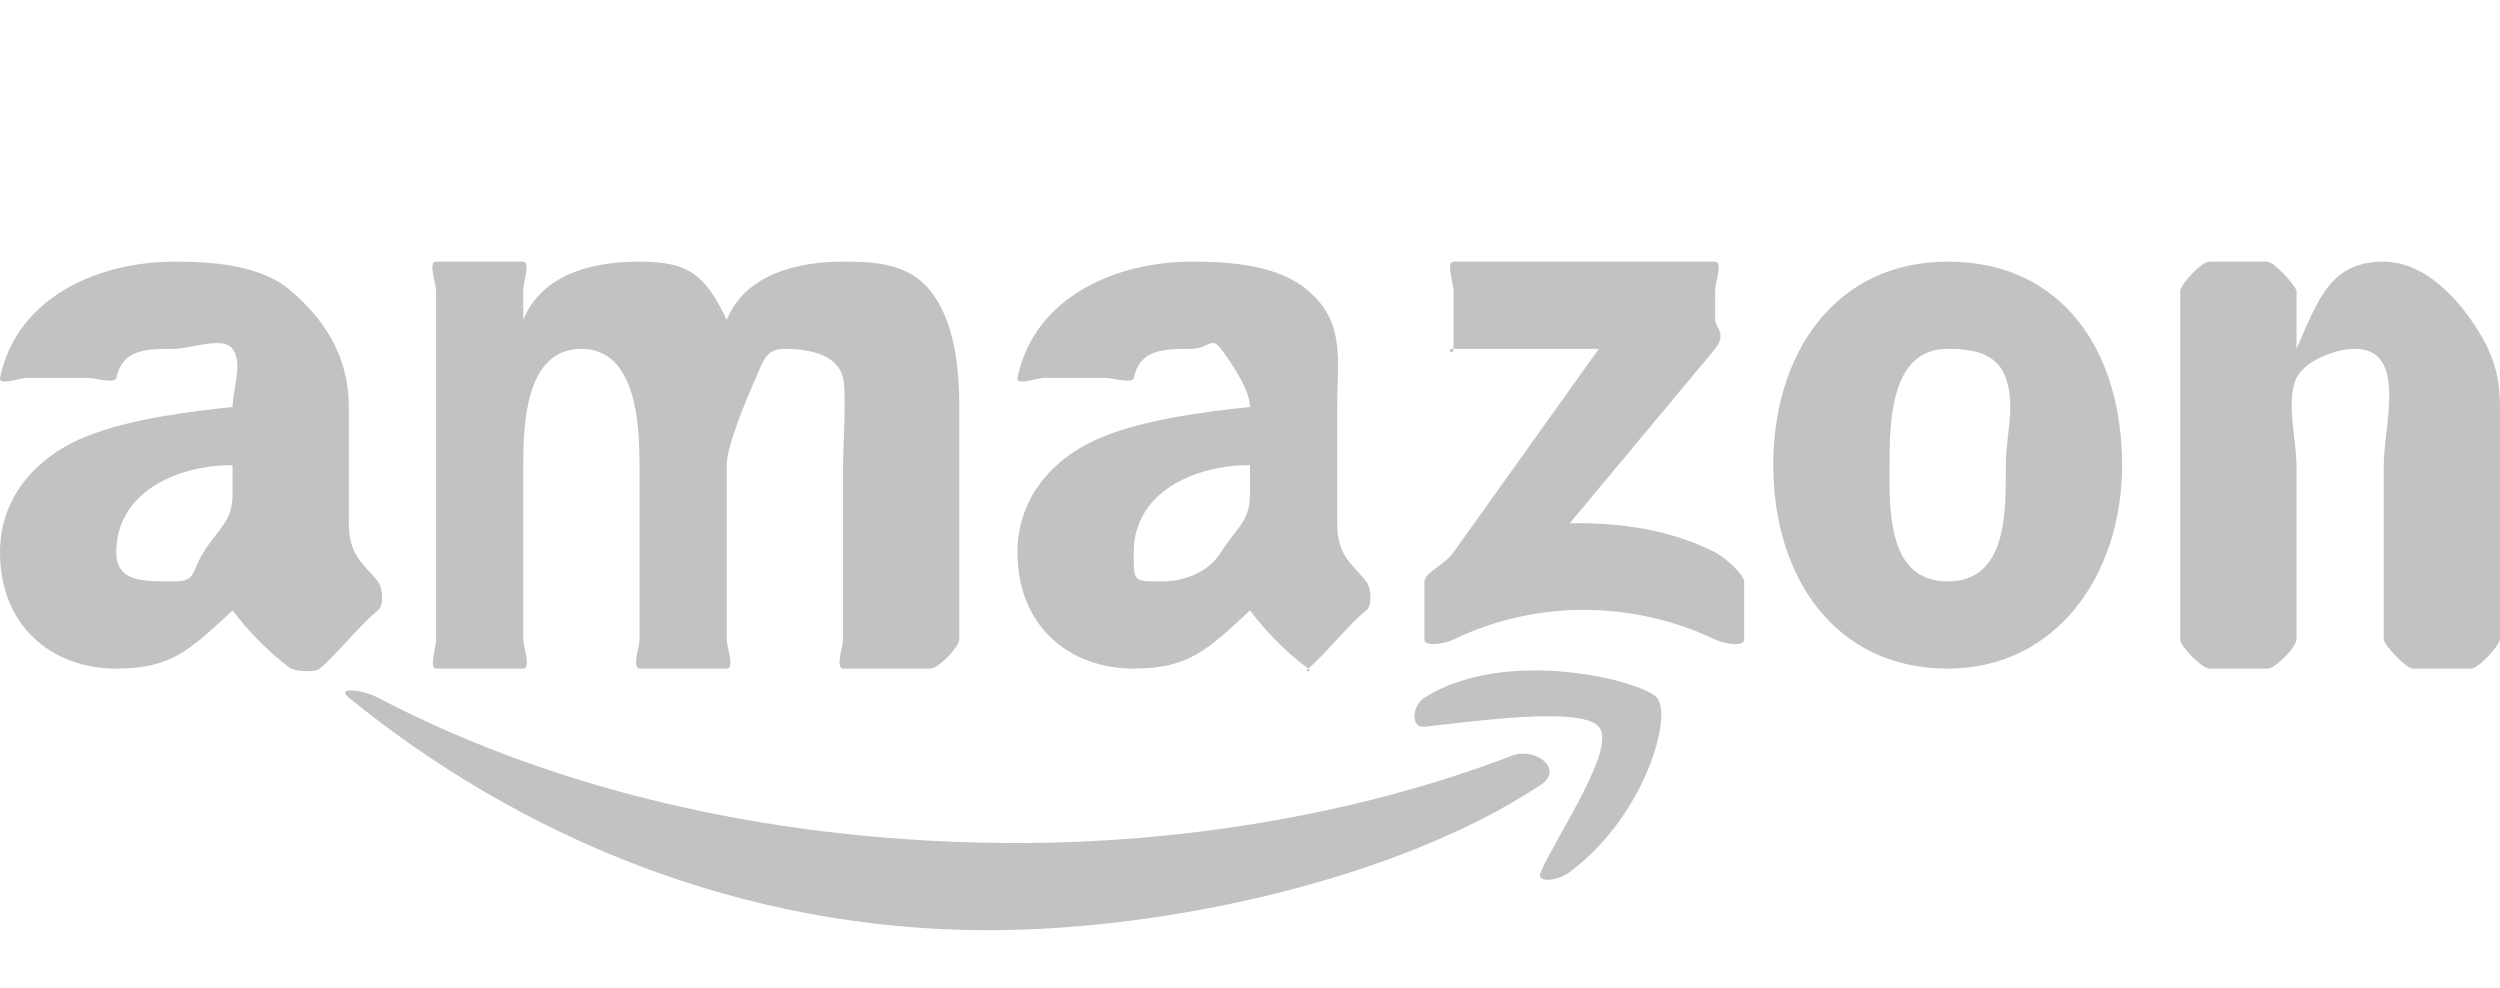 <svg width="86" height="34" viewBox="0 0 86 34" fill="none" xmlns="http://www.w3.org/2000/svg">
<g clip-path="url(#clip0_15_559)">
<path fill-rule="evenodd" clip-rule="evenodd" d="M53 27C48.102 30.25 40.112 32 34 32C25.43 32 17.837 28.746 12 24C11.541 23.627 12.45 23.709 13 24C19.299 27.299 26.955 29 35 29C40.426 29 46.512 28.097 52 26C52.829 25.683 53.811 26.458 53 27Z" fill="#79797A" fill-opacity="0.45"/>
<path fill-rule="evenodd" clip-rule="evenodd" d="M55 25C54.376 24.28 50.578 24.831 49 25C48.519 25.053 48.567 24.271 49 24C51.799 22.226 56.464 23.405 57 24C57.536 24.598 56.63 28.022 54 30C53.596 30.304 52.82 30.403 53 30C53.591 28.672 55.627 25.723 55 25Z" fill="#79797A" fill-opacity="0.45"/>
<path fill-rule="evenodd" clip-rule="evenodd" d="M50 12V10C50 9.731 49.73 9 50 9H59C59.281 9 59 9.735 59 10V11C58.996 11.255 59.419 11.473 59 12L54 18C55.684 17.963 57.473 18.218 59 19C59.344 19.177 59.974 19.745 60 20V22C60 22.259 59.329 22.157 59 22C56.309 20.718 52.976 20.564 50 22C49.697 22.15 49 22.259 49 22V20C49 19.711 49.682 19.439 50 19L55 12H50C50 12.265 49.719 12 50 12Z" fill="#79797A" fill-opacity="0.45"/>
<path fill-rule="evenodd" clip-rule="evenodd" d="M18 23H15C14.745 22.983 15.019 22.221 15 22V10C15 9.752 14.716 9 15 9H18C18.258 9.01 17.981 9.775 18 10V11C18.648 9.432 20.36 9 22 9C23.666 9 24.251 9.432 25 11C25.644 9.432 27.431 9 29 9C30.116 9 31.255 9.061 32 10C32.842 11.044 33 12.67 33 14V22C33 22.248 32.285 23 32 23H29C28.734 22.983 29 22.238 29 22V16C29 15.476 29.127 13.497 29 13C28.802 12.167 27.771 12 27 12C26.356 12 26.273 12.374 26 13C25.727 13.626 25 15.296 25 16V22C25 22.248 25.285 23 25 23H22C21.73 22.983 22 22.238 22 22V16C22 14.616 21.89 12 20 12C18.087 12 18 14.565 18 16V22C18 22.248 18.285 23 18 23Z" fill="#79797A" fill-opacity="0.45"/>
<path fill-rule="evenodd" clip-rule="evenodd" d="M67 9C70.949 9 73 12.081 73 16C73 19.786 70.725 23 67 23C63.122 23 61 19.841 61 16C61 12.136 63.148 9 67 9ZM67 12C65.038 12 65 14.486 65 16C65 17.517 64.911 20 67 20C69.063 20 69 17.592 69 16C69 14.952 69.348 13.993 69 13C68.701 12.136 67.846 12 67 12Z" fill="#79797A" fill-opacity="0.45"/>
<path fill-rule="evenodd" clip-rule="evenodd" d="M78 23H76C75.734 22.983 75 22.238 75 22V10C75.022 9.772 75.731 9 76 9H78C78.232 9.01 78.948 9.806 79 10V12C79.745 10.303 80.162 9 82 9C83.194 9 84.251 9.928 85 11C85.696 11.993 86 12.799 86 14V22C85.97 22.218 85.262 23 85 23H83C82.757 22.983 82.026 22.211 82 22V16C82 14.643 82.838 12 81 12C80.352 12 79.296 12.401 79 13C78.626 13.759 79 15.163 79 16V22C78.996 22.248 78.284 23 78 23Z" fill="#79797A" fill-opacity="0.45"/>
<path fill-rule="evenodd" clip-rule="evenodd" d="M43 17C43 17.942 42.524 18.163 42 19C41.577 19.68 40.745 20 40 20C38.978 20 39 20.044 39 19C39 16.939 41.072 16 43 16V17ZM45 23C44.824 23.143 45.198 23.095 45 23C44.117 22.333 43.483 21.636 43 21C41.54 22.354 40.89 23 39 23C36.758 23 35 21.514 35 19C35 17.037 36.33 15.653 38 15C39.445 14.422 41.458 14.16 43 14C43 13.425 42.374 12.497 42 12C41.678 11.554 41.55 12 41 12C39.986 12 39.221 12.02 39 13C38.955 13.218 38.243 12.99 38 13H36C35.783 12.956 34.936 13.303 35 13C35.591 10.156 38.469 9 41 9C42.295 9 43.978 9.109 45 10C46.295 11.099 46 12.405 46 14V18C46 19.133 46.513 19.388 47 20C47.168 20.218 47.217 20.837 47 21C46.457 21.412 45.532 22.571 45 23Z" fill="#79797A" fill-opacity="0.45"/>
<path fill-rule="evenodd" clip-rule="evenodd" d="M8 17C8 17.942 7.524 18.163 7 19C6.577 19.68 6.749 20 6 20C4.978 20 4 20.044 4 19C4 16.939 6.076 16 8 16V17ZM11 23C10.824 23.143 10.198 23.095 10 23C9.117 22.333 8.487 21.636 8 21C6.54 22.354 5.894 23 4 23C1.761 23 -1.28665e-05 21.514 -1.28665e-05 19C-1.28665e-05 17.037 1.334 15.653 3 15C4.445 14.422 6.458 14.16 8 14C8 13.425 8.371 12.497 8 12C7.674 11.554 6.547 12 6 12C4.986 12 4.221 12.02 4 13C3.955 13.218 3.24 12.99 3 13H1C0.783 12.956 -0.06 13.303 -1.28665e-05 13C0.595 10.156 3.469 9 6 9C7.295 9 8.978 9.109 10 10C11.295 11.099 12 12.405 12 14V18C12 19.133 12.513 19.388 13 20C13.172 20.218 13.217 20.837 13 21C12.457 21.412 11.532 22.571 11 23Z" fill="#79797A" fill-opacity="0.45"/>
</g>
<defs>
<clipPath id="clip0_15_559">
<rect width="86" height="34" fill="white"/>
</clipPath>
</defs>
</svg>
